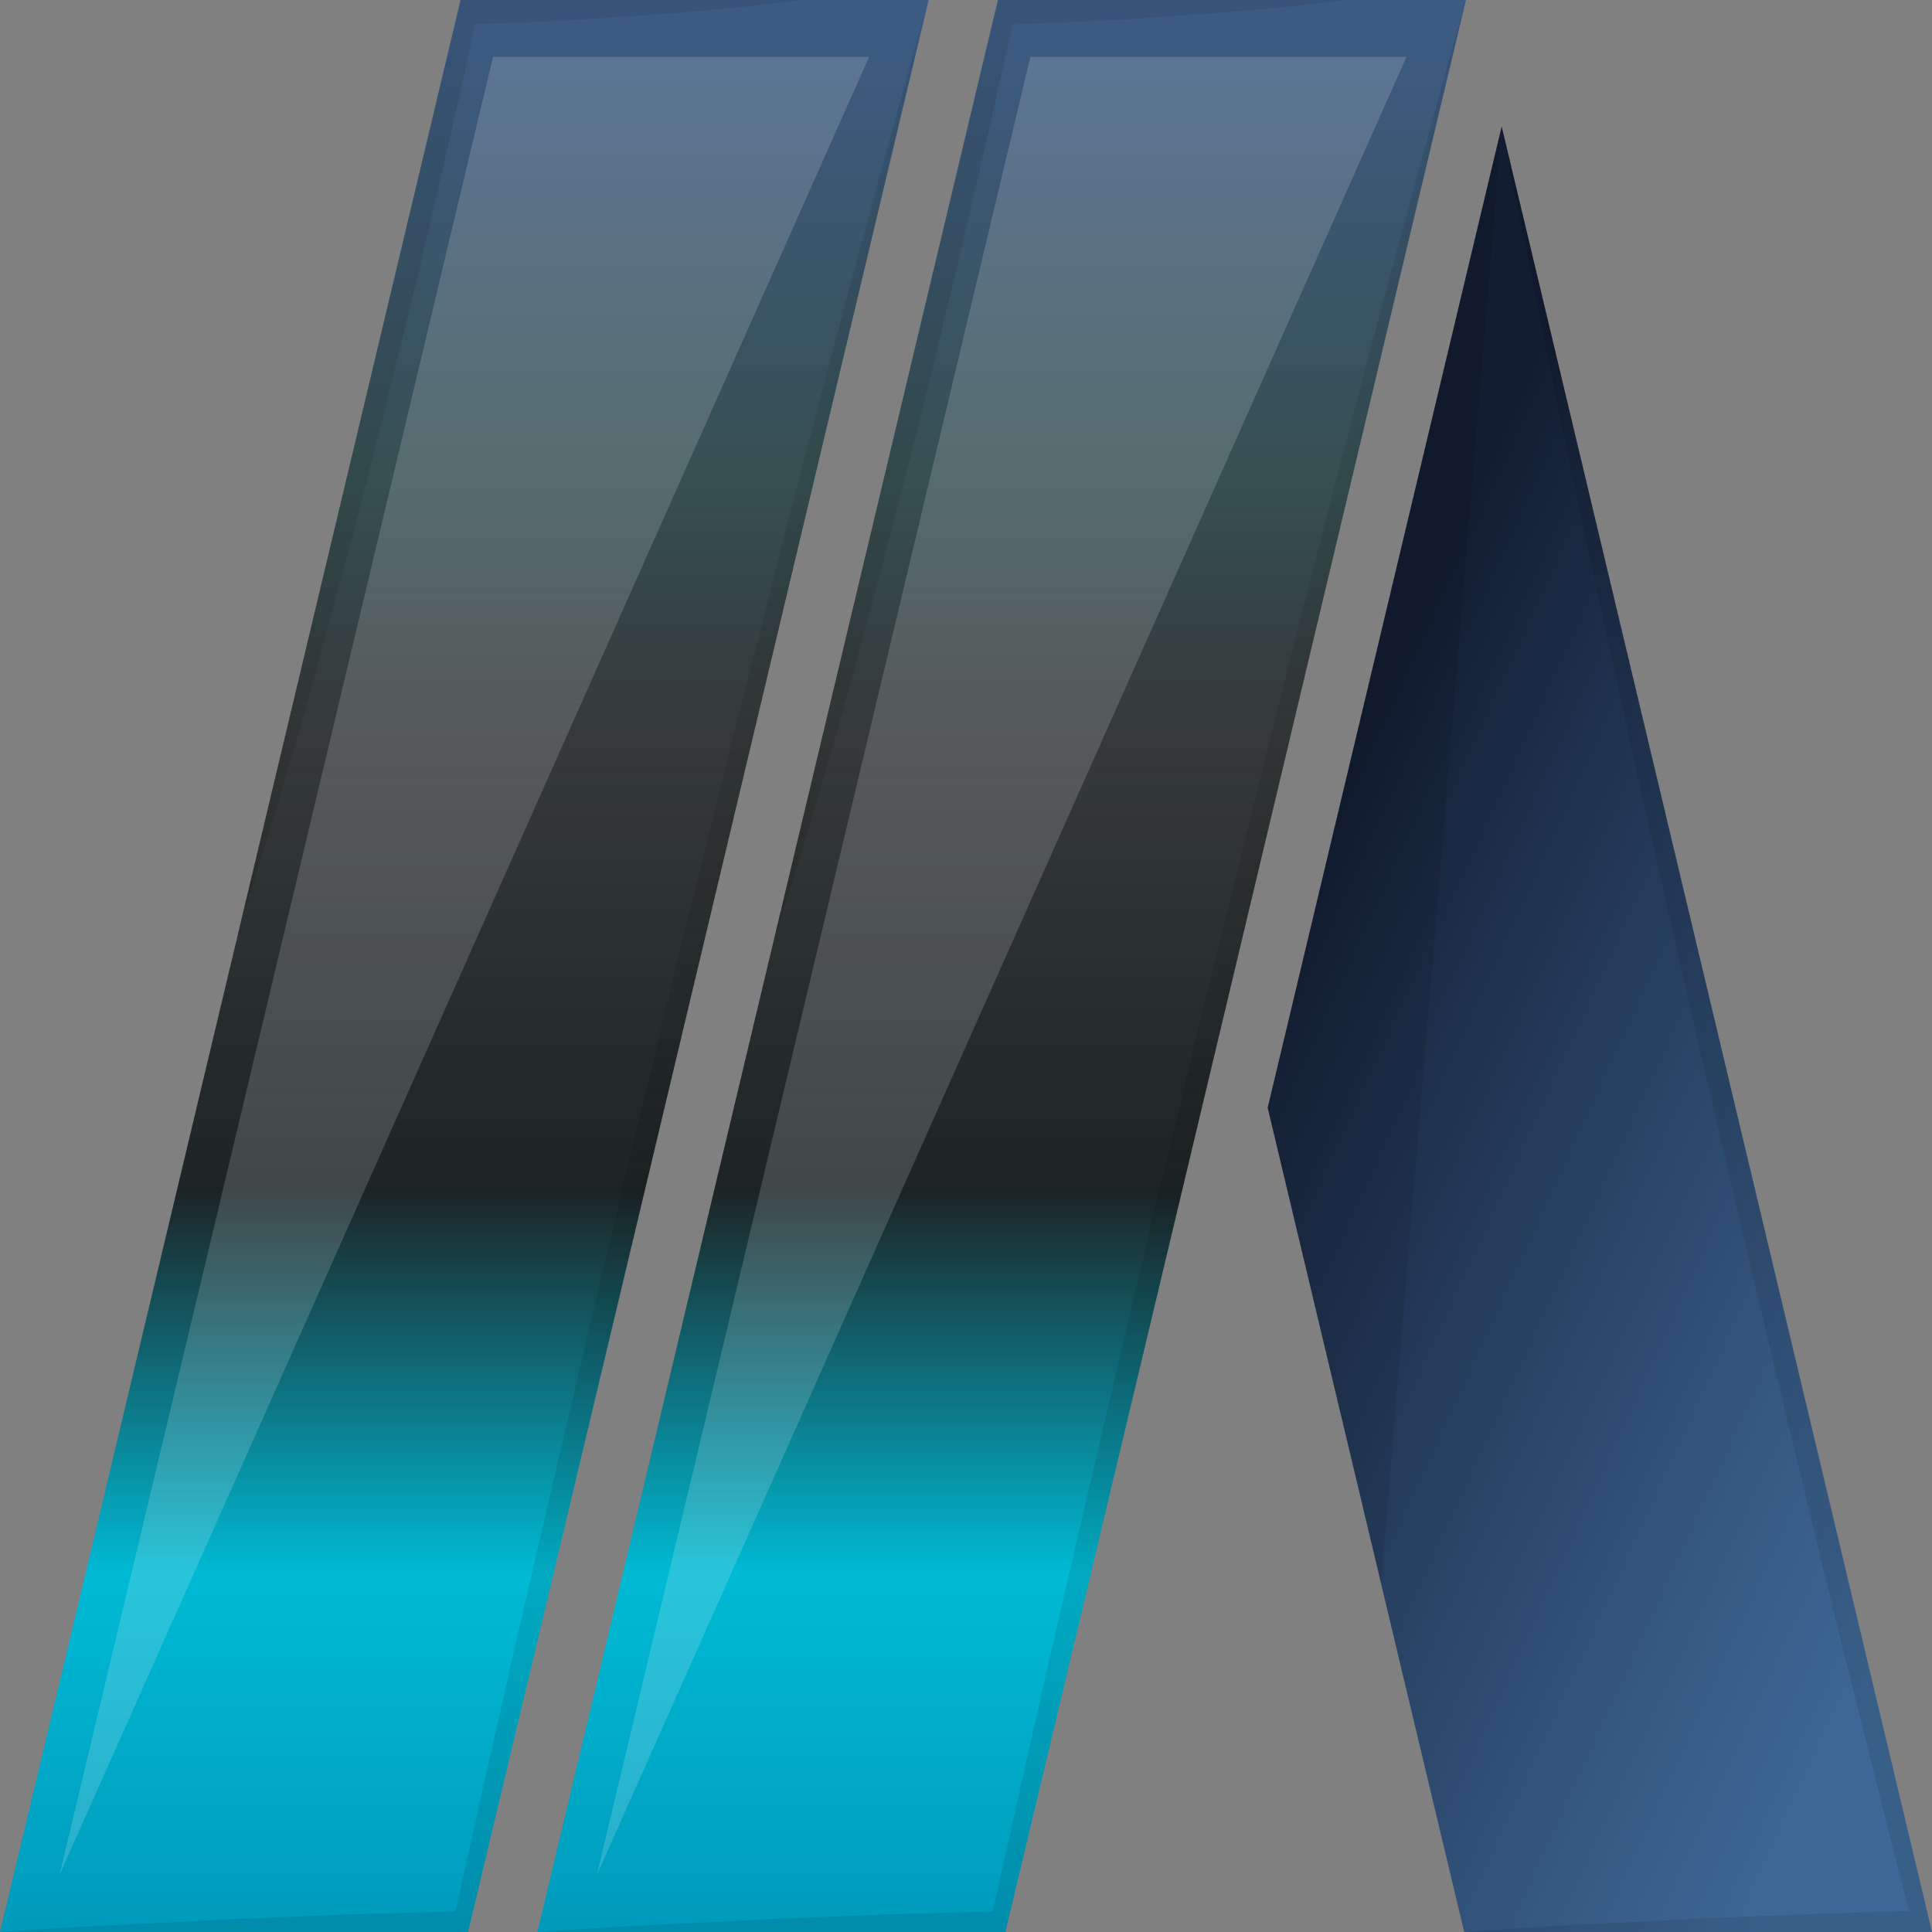<svg width="320" height="320" viewBox="0 0 320 320" fill="none" xmlns="http://www.w3.org/2000/svg">
<rect x="0" y="0" width="320" height="320" fill="#808080" stroke="none"/>
<path d="M153.807 0L77.521 320H0L39.85 152.889C39.879 152.836 39.892 152.771 39.887 152.706L76.286 0H153.807Z" fill="url(#paint0_linear)"/>
<path d="M242.807 0L166.521 320H89L128.051 156.188L165.286 0H242.807Z" fill="url(#paint1_linear)"/>
<path d="M320 320H242.515L228.748 262.305V262.259L209.967 183.482L248.727 20.941L320 320Z" fill="url(#paint2_linear)"/>
<g style="mix-blend-mode:screen" opacity="0.4">
<g style="mix-blend-mode:screen" opacity="0.4">
<path d="M143.962 9.412L9.844 310.588L81.662 9.412H143.962Z" fill="white"/>
</g>
</g>
<g style="mix-blend-mode:screen" opacity="0.4">
<g style="mix-blend-mode:screen" opacity="0.4">
<path d="M232.962 9.412L98.845 310.588L170.662 9.412H232.962Z" fill="white"/>
</g>
</g>
<g style="mix-blend-mode:multiply" opacity="0.3">
<g style="mix-blend-mode:multiply" opacity="0.3">
<path d="M248.728 20.941L228.748 262.282L209.96 183.482L248.728 20.941Z" fill="black"/>
</g>
</g>
<g style="mix-blend-mode:multiply" opacity="0.3">
<g style="mix-blend-mode:multiply" opacity="0.3">
<path d="M242.807 0L166.521 320H89C101.932 319.012 114.828 318.588 127.761 317.835L147.123 317.082L164.45 316.56C170.19 290.536 176.111 264.561 182.214 238.635L191.659 198.635L201.322 158.682C207.897 132.094 214.545 105.553 221.41 79.059C224.898 65.882 228.313 52.612 231.909 39.482C235.505 26.353 239.029 13.078 242.807 0Z" fill="black"/>
</g>
</g>
<g style="mix-blend-mode:multiply" opacity="0.3">
<g style="mix-blend-mode:multiply" opacity="0.3">
<path d="M153.807 0L77.521 320H0C12.932 319.012 25.828 318.588 38.76 317.835L58.123 317.082L75.45 316.56C81.19 290.536 87.111 264.561 93.214 238.635L102.659 198.635L112.322 158.682C118.897 132.094 125.545 105.553 132.41 79.059C135.898 65.882 139.312 52.612 142.909 39.482C146.505 26.353 150.029 13.078 153.807 0Z" fill="black"/>
</g>
</g>
<g style="mix-blend-mode:multiply" opacity="0.3">
<g style="mix-blend-mode:multiply" opacity="0.3">
<path d="M132.594 0C123.222 1.266 113.849 2.071 104.441 2.682C99.755 3.012 95.068 3.341 90.382 3.529C86.495 3.718 82.608 3.906 78.722 4C77.523 9.506 76.324 14.969 75.089 20.471L70.621 39.628C69.168 45.977 67.533 52.334 66.007 58.687C64.481 65.04 62.883 71.393 61.248 77.699C59.614 84.005 58.015 90.405 56.272 96.663C54.528 102.922 52.893 109.275 51.113 115.534C47.59 128.052 43.921 140.428 39.888 152.711L76.288 0.005L132.594 0Z" fill="black"/>
</g>
</g>
<g style="mix-blend-mode:multiply" opacity="0.3">
<g style="mix-blend-mode:multiply" opacity="0.3">
<path d="M222.827 0C213.237 1.266 203.647 2.071 194.057 2.682C189.261 3.053 184.466 3.335 179.671 3.529C175.675 3.718 171.716 3.906 167.72 4.042L163.978 20.847L159.437 40.423L154.715 59.901C153.153 66.447 151.518 72.889 149.847 79.337C148.176 85.784 146.541 92.278 144.761 98.725C142.981 105.172 141.347 111.624 139.494 117.976C135.934 130.824 132.156 143.576 128.051 156.188L165.286 0H222.827Z" fill="black"/>
</g>
</g>
<g style="mix-blend-mode:multiply" opacity="0.3">
<g style="mix-blend-mode:multiply" opacity="0.3">
<path d="M281.24 317.783C292.9 317.27 304.525 316.842 316.186 316.518C313.389 305.647 310.664 294.776 307.94 283.859C304.815 271.482 301.764 259.057 298.785 246.584C292.719 221.741 286.87 196.753 281.058 171.812L272.521 134.254L264.239 96.607C261.551 84.042 258.826 71.482 256.32 58.871C253.74 46.212 251.089 33.642 248.727 20.941L320 320H242.515C255.411 318.936 268.344 318.494 281.24 317.783Z" fill="black"/>
</g>
</g>
<defs>
<linearGradient id="paint0_linear" x1="76.903" y1="3.52" x2="76.903" y2="324.16" gradientUnits="userSpaceOnUse">
<stop stop-color="#365883" stop-opacity="0.92"/>
<stop offset="0.238" stop-color="#314C4E" stop-opacity="0.93"/>
<stop offset="0.37" stop-color="#202526" stop-opacity="0.78"/>
<stop offset="0.604" stop-color="#1C2425"/>
<stop offset="0.802" stop-color="#00BAD4"/>
<stop offset="0.983" stop-color="#009BBC"/>
<stop offset="1" stop-color="#0098BA"/>
</linearGradient>
<linearGradient id="paint1_linear" x1="165.903" y1="3.52" x2="165.903" y2="324.16" gradientUnits="userSpaceOnUse">
<stop stop-color="#365883" stop-opacity="0.92"/>
<stop offset="0.238" stop-color="#314C4E" stop-opacity="0.93"/>
<stop offset="0.37" stop-color="#202526" stop-opacity="0.78"/>
<stop offset="0.604" stop-color="#1C2425"/>
<stop offset="0.802" stop-color="#00BAD4"/>
<stop offset="0.983" stop-color="#009BBC"/>
<stop offset="1" stop-color="#0098BA"/>
</linearGradient>
<linearGradient id="paint2_linear" x1="291.061" y1="323.888" x2="161.187" y2="264.518" gradientUnits="userSpaceOnUse">
<stop stop-color="#3E6896"/>
<stop offset="0.247" stop-color="#355881"/>
<stop offset="0.75" stop-color="#1F324E"/>
<stop offset="1" stop-color="#131D32"/>
</linearGradient>
</defs>
</svg>

